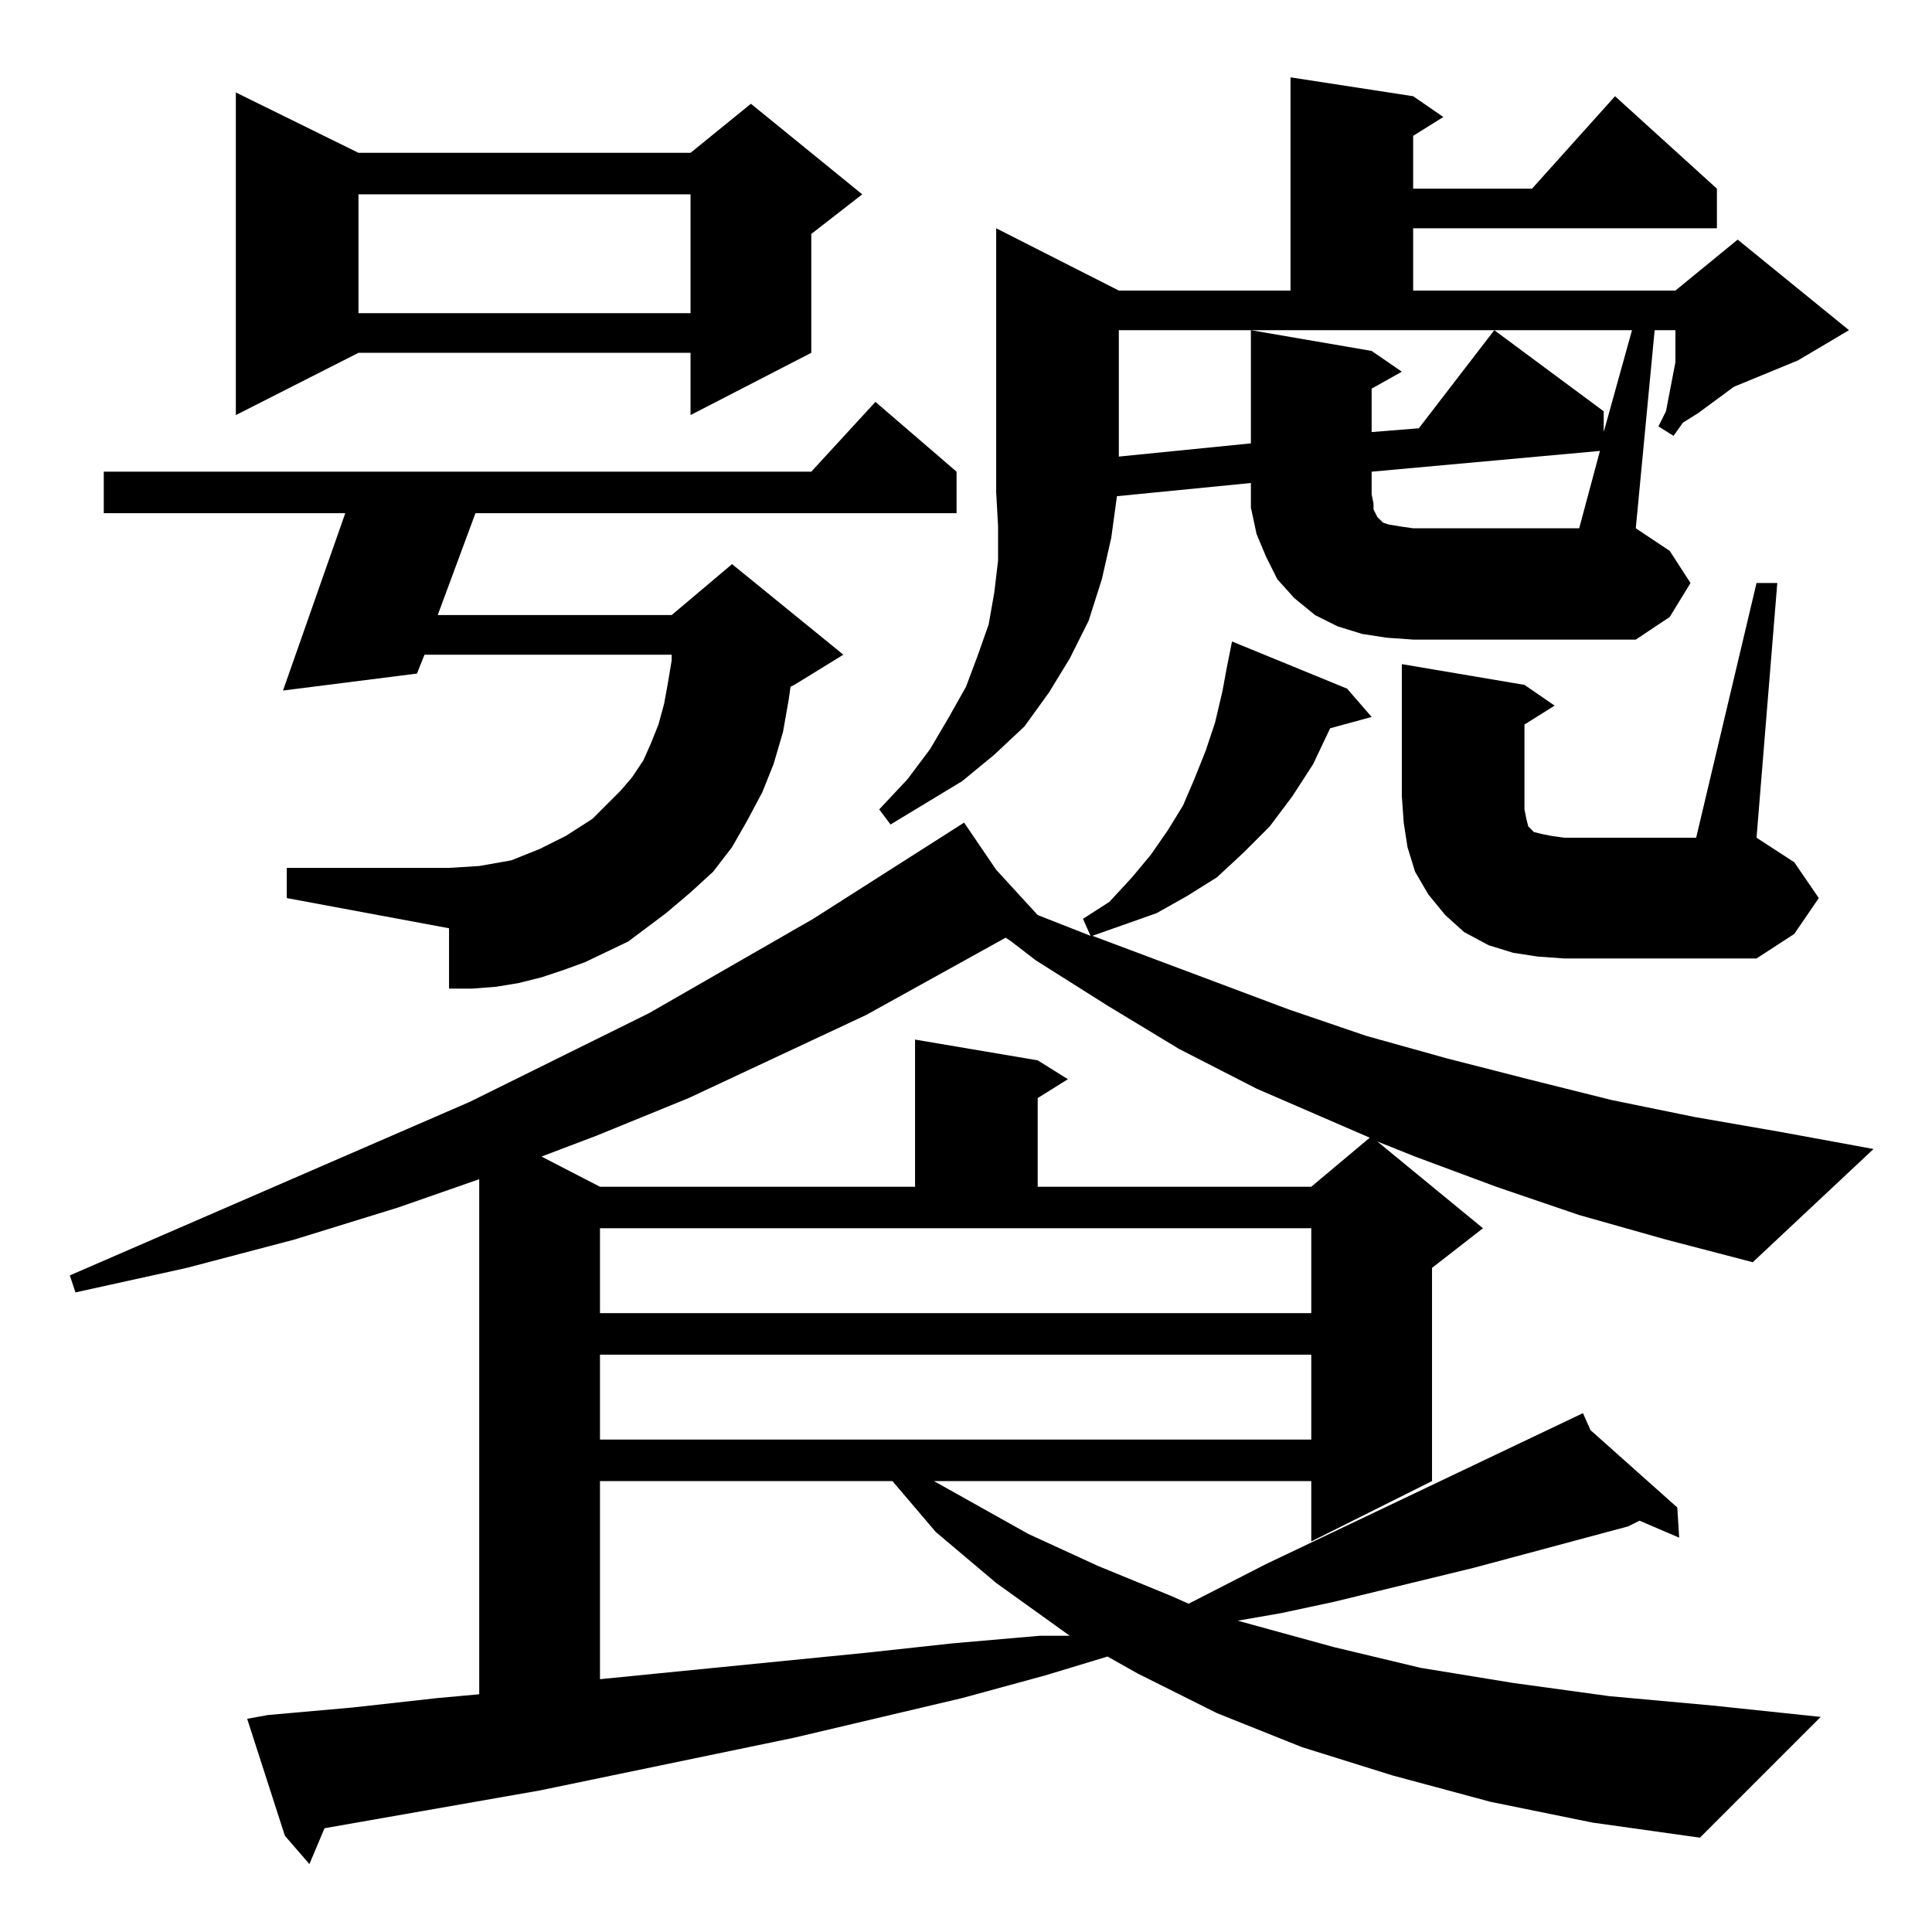 <?xml version="1.0" standalone="no"?>
<!DOCTYPE svg PUBLIC "-//W3C//DTD SVG 1.1//EN" "http://www.w3.org/Graphics/SVG/1.1/DTD/svg11.dtd" >
<svg xmlns="http://www.w3.org/2000/svg" xmlns:xlink="http://www.w3.org/1999/xlink" version="1.1" viewBox="0 -144 1024 1024">
  <g transform="matrix(1 0 0 -1 0 880)">
   <path fill="currentColor"
d="M837 380l-44 15l-43 16l-20 8l56 -46l-27 -21v-113l-64 -32v32h-200l50 -28l37 -17l39 -16l9 -4l41 21l168 80l4 -9l46 -41l1 -16l-21 9l-6 -3l-82 -22l-74 -18l-28 -6l-23 -4l51 -14l46 -11l49 -8l51 -7l55 -5l57 -6l-64 -64l-57 8l-54 11l-52 14l-48 15l-45 18l-42 21
l-16 9l-33 -10l-44 -12l-89 -21l-135 -28l-114 -20l-8 -19l-13 15l-20 62l11 2l45 4l45 5l22 2v273l-43 -15l-55 -17l-57 -15l-59 -13l-3 9l212 92l95 47l87 50l80 51l17 -25l22 -24l28 -11l-4 9l14 9l12 13l10 12l9 13l8 13l6 14l6 15l5 15l4 17l2 11l3 15l61 -25l13 -15
l-22 -6l-9 -19l-11 -17l-12 -16l-14 -14l-14 -13l-16 -10l-16 -9l-34 -12l104 -39l41 -14l43 -12l43 -11l44 -11l44 -9l46 -8l49 -9l-64 -60l-46 12zM318 239v-105l141 14l46 5l46 4h16l-39 28l-32 27l-23 27h-155zM318 306v-45h377v45h-377zM318 328h377v45h-377v-45z
M533 527l-74 -41l-94 -44l-49 -20l-29 -11l31 -16h167v78l65 -11l16 -10l-16 -10v-47h145l31 26l-60 26l-41 21l-38 23l-38 24l-13 10zM815 517l-13 2l-13 4l-13 7l-10 9l-9 11l-7 12l-4 13l-2 13l-1 14v70l65 -11l16 -11l-16 -10v-45l1 -5l1 -4l3 -3l4 -1l5 -1l7 -1h70
l32 135h11l-11 -135l20 -13l13 -19l-13 -19l-20 -13h-102zM333 525l-23 -11l-11 -4l-12 -4l-12 -3l-12 -2l-13 -1h-12v32l-86 16v16h86l16 1l17 3l15 6l14 7l14 9l15 15l6 7l6 9l4 9l4 10l3 11l2 11l2 12v3h-131l-4 -10l-71 -9l33 94h-128v22h375l34 37l43 -37v-22h-255
l-20 -54h124l32 27l59 -48l-26 -16l-2 -1l-1 -7l-3 -17l-5 -17l-6 -15l-8 -15l-8 -14l-10 -13l-12 -11l-13 -11zM735 686l-13 2l-13 4l-12 6l-11 9l-9 10l-6 12l-5 12l-3 14v13l-71 -7l-3 -22l-5 -22l-7 -22l-10 -20l-11 -18l-13 -18l-16 -15l-17 -14l-38 -23l-6 8l15 16
l12 16l10 17l9 16l6 16l6 17l3 17l2 17v18l-1 18v140l65 -33h91v113l65 -10l16 -11l-16 -10v-28h63l44 49l54 -49v-21h-161v-33h139l33 27l59 -48l-27 -16l-34 -14l-19 -14l-8 -5l-5 -7l-8 5l4 8l5 26v17h-11l-10 -105l18 -12l11 -17l-11 -18l-18 -12h-118zM593 782l70 7v60
l64 -11l16 -11l-16 -9v-23l25 2l40 52l58 -43v-11l15 54h-272v-67zM190 943h176l32 26l59 -48l-27 -21v-63l-64 -33v33h-176l-65 -33v171zM190 921v-63h176v63h-176zM728 757v-3l1 -2l1 -2l1 -1l2 -2l3 -1l6 -1l7 -1h88l11 41l-121 -11v-12z" />
  </g>

</svg>
